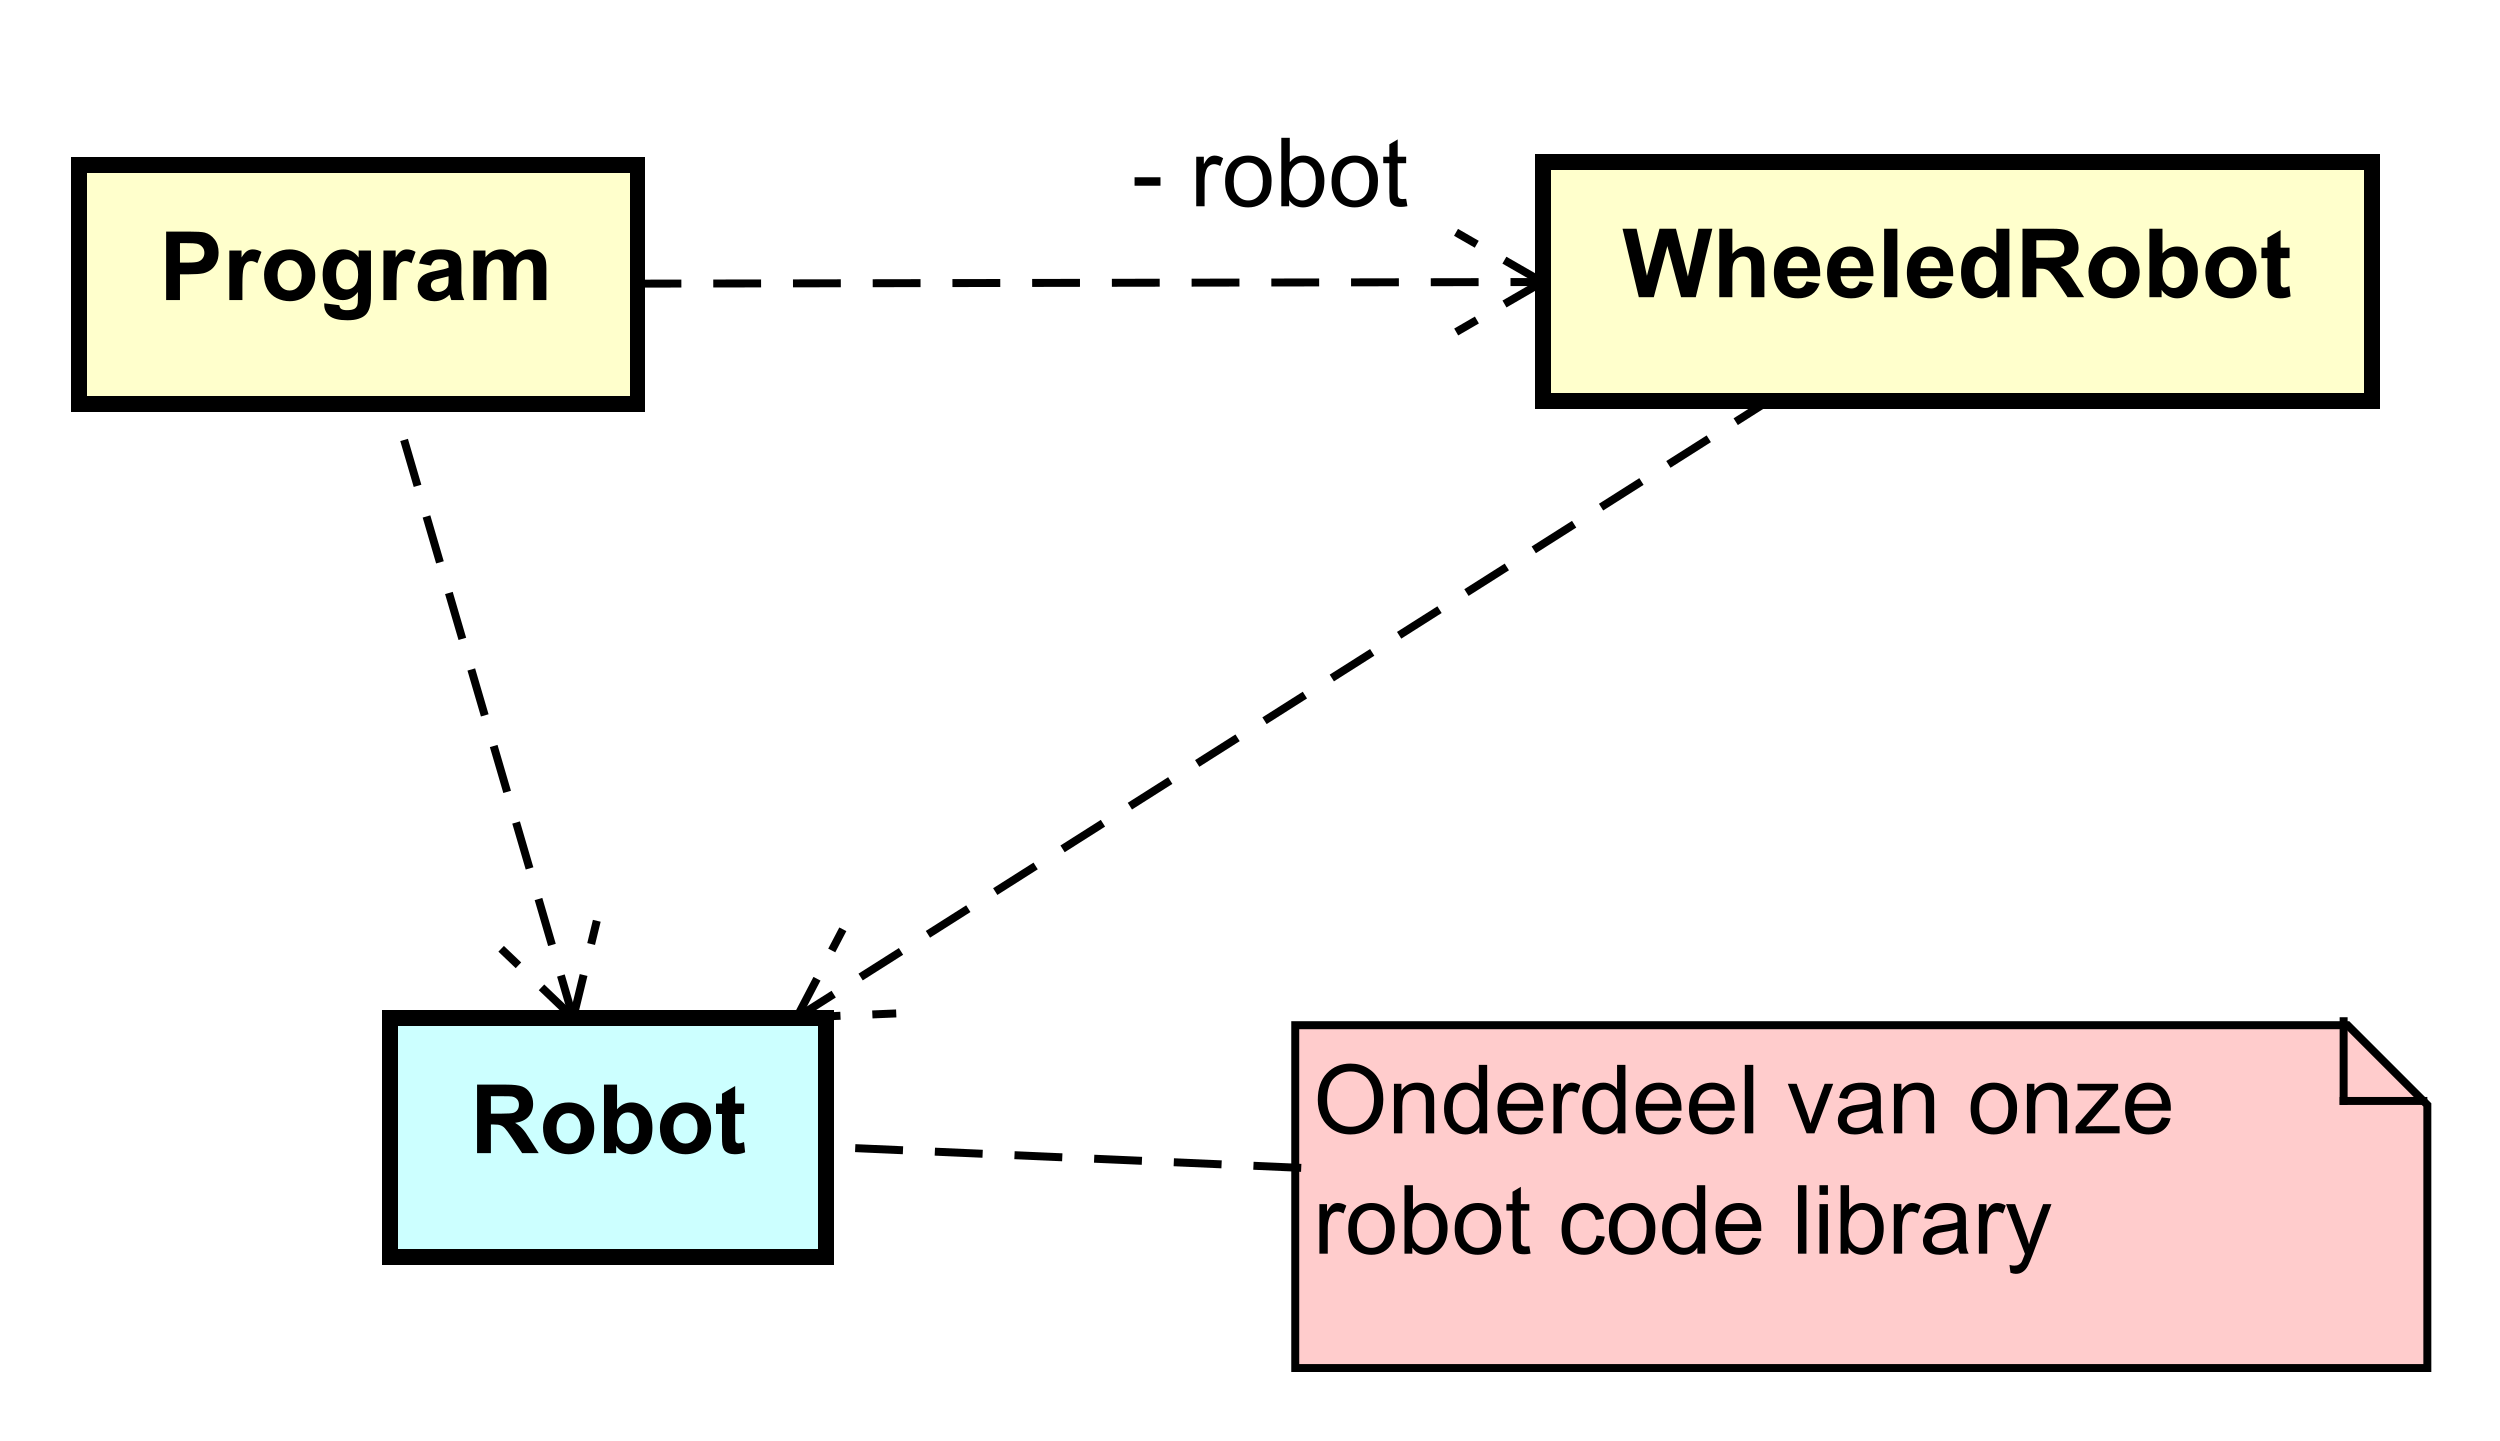 <?xml version="1.0" encoding="UTF-8"?>
<!DOCTYPE svg PUBLIC '-//W3C//DTD SVG 1.0//EN'
          'http://www.w3.org/TR/2001/REC-SVG-20010904/DTD/svg10.dtd'>
<svg xmlns:xlink="http://www.w3.org/1999/xlink" style="fill-opacity:1; color-rendering:auto; color-interpolation:auto; text-rendering:auto; stroke:black; stroke-linecap:square; stroke-miterlimit:10; shape-rendering:auto; stroke-opacity:1; fill:black; stroke-dasharray:none; font-weight:normal; stroke-width:1; font-family:'Dialog'; font-style:normal; stroke-linejoin:miter; font-size:12px; stroke-dashoffset:0; image-rendering:auto;" width="418" height="241" xmlns="http://www.w3.org/2000/svg"
><rect width="100%" height="100%" fill="#808080" stroke="none"/><!--Generated by the Batik Graphics2D SVG Generator--><defs id="genericDefs"
  /><g
  ><defs id="defs1"
    ><clipPath clipPathUnits="userSpaceOnUse" id="clipPath1"
      ><path d="M0 0 L418 0 L418 241 L0 241 L0 0 Z"
      /></clipPath
      ><clipPath clipPathUnits="userSpaceOnUse" id="clipPath2"
      ><path d="M142.5 71.389 L456 71.389 L456 252.139 L142.5 252.139 L142.5 71.389 Z"
      /></clipPath
      ><clipPath clipPathUnits="userSpaceOnUse" id="clipPath3"
      ><path d="M-203.503 -37.299 L109.997 -37.299 L109.997 143.451 L-203.503 143.451 L-203.503 -37.299 Z"
      /></clipPath
      ><clipPath clipPathUnits="userSpaceOnUse" id="clipPath4"
      ><path d="M-20 -37.658 L293.5 -37.658 L293.5 143.092 L-20 143.092 L-20 -37.658 Z"
      /></clipPath
      ><clipPath clipPathUnits="userSpaceOnUse" id="clipPath5"
      ><path d="M-59 -144.658 L254.5 -144.658 L254.5 36.092 L-59 36.092 L-59 -144.658 Z"
      /></clipPath
      ><clipPath clipPathUnits="userSpaceOnUse" id="clipPath6"
      ><path d="M-141.971 -25.893 L171.529 -25.893 L171.529 154.857 L-141.971 154.857 L-141.971 -25.893 Z"
      /></clipPath
      ><clipPath clipPathUnits="userSpaceOnUse" id="clipPath7"
      ><path d="M-164.75 -130.111 L148.75 -130.111 L148.75 50.639 L-164.75 50.639 L-164.75 -130.111 Z"
      /></clipPath
    ></defs
    ><g style="fill:white; stroke:white;"
    ><rect x="0" y="0" width="418" style="clip-path:url(#clipPath1); stroke:none;" height="241"
    /></g
    ><g transform="scale(1.333,1.333) translate(-142.5,-71.389)" style="fill:rgb(255,255,204); text-rendering:geometricPrecision; stroke-width:2; shape-rendering:crispEdges; stroke:rgb(255,255,204);"
    ><rect x="336.003" y="91.688" width="103.994" style="clip-path:url(#clipPath2); stroke:none;" height="30"
      /><rect x="336.003" y="91.688" width="103.994" style="clip-path:url(#clipPath2); fill:none; stroke:black;" height="30"
    /></g
    ><g style="text-rendering:optimizeLegibility; stroke-width:2; font-weight:bold; font-family:sans-serif;" transform="matrix(1.333,0,0,1.333,-190,-95.185) translate(346.003,108.688)"
    ><path d="M2.094 0 L0.047 -8.594 L1.812 -8.594 L3.109 -2.688 L4.688 -8.594 L6.75 -8.594 L8.25 -2.594 L9.562 -8.594 L11.312 -8.594 L9.234 0 L7.391 0 L5.672 -6.422 L3.969 0 L2.094 0 ZM13.826 -8.594 L13.826 -5.438 Q14.623 -6.359 15.732 -6.359 Q16.295 -6.359 16.748 -6.141 Q17.217 -5.938 17.451 -5.609 Q17.686 -5.281 17.764 -4.875 Q17.842 -4.484 17.842 -3.656 L17.842 0 L16.201 0 L16.201 -3.281 Q16.201 -4.266 16.107 -4.531 Q16.014 -4.797 15.779 -4.953 Q15.545 -5.109 15.185 -5.109 Q14.779 -5.109 14.451 -4.906 Q14.123 -4.703 13.967 -4.297 Q13.826 -3.906 13.826 -3.125 L13.826 0 L12.185 0 L12.185 -8.594 L13.826 -8.594 ZM23.125 -1.984 L24.766 -1.703 Q24.453 -0.797 23.766 -0.328 Q23.078 0.141 22.062 0.141 Q20.438 0.141 19.656 -0.922 Q19.031 -1.766 19.031 -3.062 Q19.031 -4.609 19.844 -5.484 Q20.656 -6.359 21.891 -6.359 Q23.281 -6.359 24.078 -5.438 Q24.891 -4.531 24.844 -2.641 L20.719 -2.641 Q20.75 -1.906 21.125 -1.5 Q21.5 -1.094 22.078 -1.094 Q22.453 -1.094 22.719 -1.297 Q22.984 -1.516 23.125 -1.984 ZM23.219 -3.641 Q23.203 -4.359 22.844 -4.734 Q22.5 -5.109 21.984 -5.109 Q21.453 -5.109 21.094 -4.719 Q20.75 -4.312 20.75 -3.641 L23.219 -3.641 ZM29.799 -1.984 L31.439 -1.703 Q31.127 -0.797 30.439 -0.328 Q29.752 0.141 28.736 0.141 Q27.111 0.141 26.33 -0.922 Q25.705 -1.766 25.705 -3.062 Q25.705 -4.609 26.518 -5.484 Q27.33 -6.359 28.564 -6.359 Q29.955 -6.359 30.752 -5.438 Q31.564 -4.531 31.518 -2.641 L27.393 -2.641 Q27.424 -1.906 27.799 -1.5 Q28.174 -1.094 28.752 -1.094 Q29.127 -1.094 29.393 -1.297 Q29.658 -1.516 29.799 -1.984 ZM29.893 -3.641 Q29.877 -4.359 29.518 -4.734 Q29.174 -5.109 28.658 -5.109 Q28.127 -5.109 27.768 -4.719 Q27.424 -4.312 27.424 -3.641 L29.893 -3.641 ZM32.863 0 L32.863 -8.594 L34.52 -8.594 L34.52 0 L32.863 0 ZM39.807 -1.984 L41.447 -1.703 Q41.135 -0.797 40.447 -0.328 Q39.76 0.141 38.744 0.141 Q37.119 0.141 36.338 -0.922 Q35.713 -1.766 35.713 -3.062 Q35.713 -4.609 36.525 -5.484 Q37.338 -6.359 38.572 -6.359 Q39.963 -6.359 40.76 -5.438 Q41.572 -4.531 41.525 -2.641 L37.4 -2.641 Q37.432 -1.906 37.807 -1.5 Q38.182 -1.094 38.76 -1.094 Q39.135 -1.094 39.4 -1.297 Q39.666 -1.516 39.807 -1.984 ZM39.9 -3.641 Q39.885 -4.359 39.525 -4.734 Q39.182 -5.109 38.666 -5.109 Q38.135 -5.109 37.775 -4.719 Q37.432 -4.312 37.432 -3.641 L39.9 -3.641 ZM48.574 0 L47.059 0 L47.059 -0.922 Q46.668 -0.375 46.152 -0.109 Q45.637 0.141 45.105 0.141 Q44.027 0.141 43.262 -0.719 Q42.512 -1.594 42.512 -3.141 Q42.512 -4.719 43.246 -5.531 Q43.996 -6.359 45.137 -6.359 Q46.168 -6.359 46.934 -5.5 L46.934 -8.594 L48.574 -8.594 L48.574 0 ZM44.184 -3.25 Q44.184 -2.25 44.465 -1.812 Q44.855 -1.156 45.574 -1.156 Q46.137 -1.156 46.527 -1.641 Q46.934 -2.125 46.934 -3.094 Q46.934 -4.156 46.543 -4.625 Q46.168 -5.109 45.559 -5.109 Q44.98 -5.109 44.574 -4.641 Q44.184 -4.172 44.184 -3.25 ZM50.217 0 L50.217 -8.594 L53.873 -8.594 Q55.248 -8.594 55.873 -8.359 Q56.498 -8.125 56.873 -7.531 Q57.248 -6.938 57.248 -6.188 Q57.248 -5.219 56.67 -4.578 Q56.107 -3.953 54.982 -3.797 Q55.545 -3.469 55.904 -3.062 Q56.279 -2.672 56.889 -1.672 L57.951 0 L55.873 0 L54.623 -1.875 Q53.951 -2.875 53.701 -3.125 Q53.451 -3.391 53.17 -3.484 Q52.904 -3.594 52.31 -3.594 L51.951 -3.594 L51.951 0 L50.217 0 ZM51.951 -4.953 L53.232 -4.953 Q54.482 -4.953 54.795 -5.062 Q55.107 -5.172 55.279 -5.422 Q55.467 -5.688 55.467 -6.078 Q55.467 -6.5 55.232 -6.766 Q54.998 -7.031 54.576 -7.109 Q54.357 -7.141 53.31 -7.141 L51.951 -7.141 L51.951 -4.953 ZM58.492 -3.203 Q58.492 -4.016 58.898 -4.781 Q59.305 -5.562 60.039 -5.953 Q60.773 -6.359 61.695 -6.359 Q63.102 -6.359 64.008 -5.438 Q64.914 -4.531 64.914 -3.125 Q64.914 -1.719 63.992 -0.781 Q63.086 0.141 61.711 0.141 Q60.852 0.141 60.07 -0.25 Q59.305 -0.641 58.898 -1.375 Q58.492 -2.125 58.492 -3.203 ZM60.18 -3.109 Q60.18 -2.188 60.617 -1.688 Q61.055 -1.203 61.695 -1.203 Q62.352 -1.203 62.773 -1.688 Q63.211 -2.188 63.211 -3.125 Q63.211 -4.031 62.773 -4.516 Q62.352 -5.016 61.695 -5.016 Q61.055 -5.016 60.617 -4.516 Q60.18 -4.031 60.18 -3.109 ZM66.135 0 L66.135 -8.594 L67.775 -8.594 L67.775 -5.5 Q68.541 -6.359 69.588 -6.359 Q70.713 -6.359 71.463 -5.531 Q72.213 -4.719 72.213 -3.172 Q72.213 -1.578 71.447 -0.719 Q70.682 0.141 69.603 0.141 Q69.072 0.141 68.557 -0.125 Q68.041 -0.391 67.666 -0.922 L67.666 0 L66.135 0 ZM67.76 -3.25 Q67.76 -2.281 68.072 -1.812 Q68.494 -1.156 69.213 -1.156 Q69.744 -1.156 70.135 -1.625 Q70.525 -2.094 70.525 -3.094 Q70.525 -4.156 70.135 -4.625 Q69.744 -5.109 69.135 -5.109 Q68.557 -5.109 68.15 -4.641 Q67.76 -4.188 67.76 -3.25 ZM73.152 -3.203 Q73.152 -4.016 73.559 -4.781 Q73.965 -5.562 74.699 -5.953 Q75.434 -6.359 76.356 -6.359 Q77.762 -6.359 78.668 -5.438 Q79.574 -4.531 79.574 -3.125 Q79.574 -1.719 78.652 -0.781 Q77.746 0.141 76.371 0.141 Q75.512 0.141 74.731 -0.25 Q73.965 -0.641 73.559 -1.375 Q73.152 -2.125 73.152 -3.203 ZM74.84 -3.109 Q74.84 -2.188 75.277 -1.688 Q75.715 -1.203 76.356 -1.203 Q77.012 -1.203 77.434 -1.688 Q77.871 -2.188 77.871 -3.125 Q77.871 -4.031 77.434 -4.516 Q77.012 -5.016 76.356 -5.016 Q75.715 -5.016 75.277 -4.516 Q74.84 -4.031 74.84 -3.109 ZM83.717 -6.219 L83.717 -4.906 L82.592 -4.906 L82.592 -2.406 Q82.592 -1.641 82.623 -1.516 Q82.654 -1.391 82.764 -1.297 Q82.889 -1.219 83.045 -1.219 Q83.279 -1.219 83.701 -1.391 L83.842 -0.109 Q83.279 0.141 82.545 0.141 Q82.107 0.141 81.748 0 Q81.389 -0.156 81.217 -0.391 Q81.061 -0.641 80.982 -1.031 Q80.936 -1.328 80.936 -2.203 L80.936 -4.906 L80.186 -4.906 L80.186 -6.219 L80.936 -6.219 L80.936 -7.453 L82.592 -8.422 L82.592 -6.219 L83.717 -6.219 Z" style="stroke:none; clip-path:url(#clipPath3);"
    /></g
    ><g transform="matrix(1.333,0,0,1.333,-190,-95.185)" style="fill:rgb(255,255,204); text-rendering:geometricPrecision; font-family:sans-serif; shape-rendering:crispEdges; stroke:rgb(255,255,204); font-weight:bold; stroke-width:2;"
    ><rect x="152.5" y="92.047" width="70" style="clip-path:url(#clipPath2); stroke:none;" height="30"
      /><rect x="152.5" y="92.047" width="70" style="clip-path:url(#clipPath2); fill:none; stroke:black;" height="30"
    /></g
    ><g style="text-rendering:optimizeLegibility; stroke-width:2; font-weight:bold; font-family:sans-serif;" transform="matrix(1.333,0,0,1.333,-190,-95.185) translate(162.5,109.047)"
    ><path d="M0.875 0 L0.875 -8.594 L3.656 -8.594 Q5.234 -8.594 5.719 -8.469 Q6.453 -8.266 6.953 -7.609 Q7.453 -6.969 7.453 -5.953 Q7.453 -5.156 7.156 -4.609 Q6.875 -4.078 6.438 -3.766 Q6 -3.469 5.531 -3.359 Q4.922 -3.234 3.734 -3.234 L2.609 -3.234 L2.609 0 L0.875 0 ZM2.609 -7.141 L2.609 -4.703 L3.562 -4.703 Q4.578 -4.703 4.922 -4.828 Q5.281 -4.969 5.469 -5.25 Q5.672 -5.547 5.672 -5.922 Q5.672 -6.391 5.391 -6.688 Q5.109 -7 4.688 -7.078 Q4.391 -7.141 3.453 -7.141 L2.609 -7.141 ZM10.441 0 L8.801 0 L8.801 -6.219 L10.332 -6.219 L10.332 -5.344 Q10.723 -5.969 11.035 -6.156 Q11.348 -6.359 11.738 -6.359 Q12.301 -6.359 12.832 -6.047 L12.316 -4.625 Q11.895 -4.891 11.551 -4.891 Q11.191 -4.891 10.957 -4.688 Q10.723 -4.5 10.582 -4 Q10.441 -3.516 10.441 -1.922 L10.441 0 ZM13.158 -3.203 Q13.158 -4.016 13.565 -4.781 Q13.971 -5.562 14.705 -5.953 Q15.44 -6.359 16.361 -6.359 Q17.768 -6.359 18.674 -5.438 Q19.58 -4.531 19.58 -3.125 Q19.58 -1.719 18.658 -0.781 Q17.752 0.141 16.377 0.141 Q15.518 0.141 14.736 -0.25 Q13.971 -0.641 13.565 -1.375 Q13.158 -2.125 13.158 -3.203 ZM14.846 -3.109 Q14.846 -2.188 15.283 -1.688 Q15.721 -1.203 16.361 -1.203 Q17.018 -1.203 17.439 -1.688 Q17.877 -2.188 17.877 -3.125 Q17.877 -4.031 17.439 -4.516 Q17.018 -5.016 16.361 -5.016 Q15.721 -5.016 15.283 -4.516 Q14.846 -4.031 14.846 -3.109 ZM20.707 0.406 L22.598 0.641 Q22.645 0.969 22.816 1.094 Q23.051 1.266 23.551 1.266 Q24.191 1.266 24.52 1.078 Q24.738 0.938 24.848 0.656 Q24.926 0.453 24.926 -0.094 L24.926 -1.016 Q24.176 0 23.051 0 Q21.801 0 21.066 -1.062 Q20.504 -1.906 20.504 -3.141 Q20.504 -4.719 21.254 -5.531 Q22.004 -6.359 23.129 -6.359 Q24.27 -6.359 25.02 -5.344 L25.02 -6.219 L26.566 -6.219 L26.566 -0.641 Q26.566 0.469 26.379 1 Q26.207 1.547 25.879 1.859 Q25.551 2.172 25.004 2.344 Q24.457 2.531 23.613 2.531 Q22.035 2.531 21.363 1.984 Q20.707 1.438 20.707 0.609 Q20.707 0.531 20.707 0.406 ZM22.191 -3.234 Q22.191 -2.25 22.566 -1.781 Q22.957 -1.328 23.52 -1.328 Q24.113 -1.328 24.535 -1.797 Q24.957 -2.281 24.957 -3.203 Q24.957 -4.172 24.551 -4.641 Q24.16 -5.109 23.551 -5.109 Q22.957 -5.109 22.566 -4.641 Q22.191 -4.188 22.191 -3.234 ZM29.771 0 L28.131 0 L28.131 -6.219 L29.662 -6.219 L29.662 -5.344 Q30.053 -5.969 30.365 -6.156 Q30.678 -6.359 31.068 -6.359 Q31.631 -6.359 32.162 -6.047 L31.646 -4.625 Q31.225 -4.891 30.881 -4.891 Q30.521 -4.891 30.287 -4.688 Q30.053 -4.5 29.912 -4 Q29.771 -3.516 29.771 -1.922 L29.771 0 ZM34.098 -4.328 L32.598 -4.594 Q32.848 -5.5 33.457 -5.922 Q34.082 -6.359 35.301 -6.359 Q36.395 -6.359 36.926 -6.094 Q37.473 -5.844 37.691 -5.438 Q37.91 -5.047 37.91 -3.969 L37.895 -2.047 Q37.895 -1.219 37.973 -0.828 Q38.051 -0.453 38.27 0 L36.645 0 Q36.582 -0.172 36.488 -0.484 Q36.441 -0.641 36.426 -0.688 Q36.004 -0.266 35.52 -0.062 Q35.051 0.141 34.504 0.141 Q33.535 0.141 32.973 -0.375 Q32.426 -0.906 32.426 -1.703 Q32.426 -2.234 32.676 -2.641 Q32.941 -3.047 33.395 -3.266 Q33.848 -3.5 34.707 -3.656 Q35.848 -3.875 36.301 -4.062 L36.301 -4.219 Q36.301 -4.703 36.066 -4.906 Q35.832 -5.109 35.176 -5.109 Q34.738 -5.109 34.488 -4.938 Q34.254 -4.766 34.098 -4.328 ZM36.301 -2.984 Q35.988 -2.891 35.301 -2.734 Q34.613 -2.594 34.395 -2.453 Q34.082 -2.219 34.082 -1.875 Q34.082 -1.531 34.332 -1.266 Q34.598 -1.016 34.988 -1.016 Q35.441 -1.016 35.848 -1.312 Q36.145 -1.531 36.238 -1.859 Q36.301 -2.062 36.301 -2.656 L36.301 -2.984 ZM39.412 -6.219 L40.928 -6.219 L40.928 -5.375 Q41.756 -6.359 42.881 -6.359 Q43.475 -6.359 43.912 -6.109 Q44.35 -5.875 44.631 -5.375 Q45.037 -5.875 45.506 -6.109 Q45.99 -6.359 46.537 -6.359 Q47.209 -6.359 47.678 -6.078 Q48.162 -5.812 48.397 -5.266 Q48.568 -4.875 48.568 -3.984 L48.568 0 L46.928 0 L46.928 -3.562 Q46.928 -4.484 46.756 -4.75 Q46.522 -5.109 46.053 -5.109 Q45.709 -5.109 45.397 -4.891 Q45.1 -4.688 44.959 -4.281 Q44.818 -3.875 44.818 -2.984 L44.818 0 L43.178 0 L43.178 -3.406 Q43.178 -4.312 43.084 -4.578 Q43.006 -4.844 42.818 -4.969 Q42.631 -5.109 42.318 -5.109 Q41.943 -5.109 41.631 -4.891 Q41.334 -4.688 41.193 -4.297 Q41.068 -3.922 41.068 -3.031 L41.068 0 L39.412 0 L39.412 -6.219 Z" style="stroke:none; clip-path:url(#clipPath4);"
    /></g
    ><g transform="matrix(1.333,0,0,1.333,-190,-95.185)" style="fill:rgb(204,255,255); text-rendering:geometricPrecision; font-family:sans-serif; shape-rendering:crispEdges; stroke:rgb(204,255,255); font-weight:bold; stroke-width:2;"
    ><rect x="191.5" y="199.047" width="54.652" style="clip-path:url(#clipPath2); stroke:none;" height="30"
      /><rect x="191.5" y="199.047" width="54.652" style="clip-path:url(#clipPath2); fill:none; stroke:black;" height="30"
    /></g
    ><g style="text-rendering:optimizeLegibility; stroke-width:2; font-weight:bold; font-family:sans-serif;" transform="matrix(1.333,0,0,1.333,-190,-95.185) translate(201.5,216.047)"
    ><path d="M0.875 0 L0.875 -8.594 L4.531 -8.594 Q5.906 -8.594 6.531 -8.359 Q7.156 -8.125 7.531 -7.531 Q7.906 -6.938 7.906 -6.188 Q7.906 -5.219 7.328 -4.578 Q6.766 -3.953 5.641 -3.797 Q6.203 -3.469 6.562 -3.062 Q6.938 -2.672 7.547 -1.672 L8.609 0 L6.531 0 L5.281 -1.875 Q4.609 -2.875 4.359 -3.125 Q4.109 -3.391 3.828 -3.484 Q3.562 -3.594 2.969 -3.594 L2.609 -3.594 L2.609 0 L0.875 0 ZM2.609 -4.953 L3.891 -4.953 Q5.141 -4.953 5.453 -5.062 Q5.766 -5.172 5.938 -5.422 Q6.125 -5.688 6.125 -6.078 Q6.125 -6.5 5.891 -6.766 Q5.656 -7.031 5.234 -7.109 Q5.016 -7.141 3.969 -7.141 L2.609 -7.141 L2.609 -4.953 ZM9.15 -3.203 Q9.15 -4.016 9.557 -4.781 Q9.963 -5.562 10.697 -5.953 Q11.432 -6.359 12.354 -6.359 Q13.76 -6.359 14.666 -5.438 Q15.572 -4.531 15.572 -3.125 Q15.572 -1.719 14.65 -0.781 Q13.744 0.141 12.369 0.141 Q11.51 0.141 10.729 -0.25 Q9.963 -0.641 9.557 -1.375 Q9.15 -2.125 9.15 -3.203 ZM10.838 -3.109 Q10.838 -2.188 11.275 -1.688 Q11.713 -1.203 12.354 -1.203 Q13.01 -1.203 13.432 -1.688 Q13.869 -2.188 13.869 -3.125 Q13.869 -4.031 13.432 -4.516 Q13.01 -5.016 12.354 -5.016 Q11.713 -5.016 11.275 -4.516 Q10.838 -4.031 10.838 -3.109 ZM16.793 0 L16.793 -8.594 L18.434 -8.594 L18.434 -5.5 Q19.199 -6.359 20.246 -6.359 Q21.371 -6.359 22.121 -5.531 Q22.871 -4.719 22.871 -3.172 Q22.871 -1.578 22.105 -0.719 Q21.34 0.141 20.262 0.141 Q19.73 0.141 19.215 -0.125 Q18.699 -0.391 18.324 -0.922 L18.324 0 L16.793 0 ZM18.418 -3.25 Q18.418 -2.281 18.73 -1.812 Q19.152 -1.156 19.871 -1.156 Q20.402 -1.156 20.793 -1.625 Q21.184 -2.094 21.184 -3.094 Q21.184 -4.156 20.793 -4.625 Q20.402 -5.109 19.793 -5.109 Q19.215 -5.109 18.809 -4.641 Q18.418 -4.188 18.418 -3.25 ZM23.811 -3.203 Q23.811 -4.016 24.217 -4.781 Q24.623 -5.562 25.357 -5.953 Q26.092 -6.359 27.014 -6.359 Q28.42 -6.359 29.326 -5.438 Q30.232 -4.531 30.232 -3.125 Q30.232 -1.719 29.311 -0.781 Q28.404 0.141 27.029 0.141 Q26.17 0.141 25.389 -0.25 Q24.623 -0.641 24.217 -1.375 Q23.811 -2.125 23.811 -3.203 ZM25.498 -3.109 Q25.498 -2.188 25.936 -1.688 Q26.373 -1.203 27.014 -1.203 Q27.67 -1.203 28.092 -1.688 Q28.529 -2.188 28.529 -3.125 Q28.529 -4.031 28.092 -4.516 Q27.67 -5.016 27.014 -5.016 Q26.373 -5.016 25.936 -4.516 Q25.498 -4.031 25.498 -3.109 ZM34.375 -6.219 L34.375 -4.906 L33.25 -4.906 L33.25 -2.406 Q33.25 -1.641 33.281 -1.516 Q33.312 -1.391 33.422 -1.297 Q33.547 -1.219 33.703 -1.219 Q33.938 -1.219 34.359 -1.391 L34.5 -0.109 Q33.938 0.141 33.203 0.141 Q32.766 0.141 32.406 0 Q32.047 -0.156 31.875 -0.391 Q31.719 -0.641 31.641 -1.031 Q31.594 -1.328 31.594 -2.203 L31.594 -4.906 L30.844 -4.906 L30.844 -6.219 L31.594 -6.219 L31.594 -7.453 L33.25 -8.422 L33.25 -6.219 L34.375 -6.219 Z" style="stroke:none; clip-path:url(#clipPath5);"
    /></g
    ><g transform="matrix(1.333,0,0,1.333,-190,-95.185)" style="text-rendering:optimizeLegibility; stroke-dasharray:5,5; font-weight:bold; font-family:sans-serif; stroke-linecap:butt;"
    ><line x1="214.435" x2="191.892" y1="199.047" style="fill:none; clip-path:url(#clipPath2);" y2="122.047"
      /><line x1="214.435" x2="205.756" y1="199.047" style="stroke-linecap:square; clip-path:url(#clipPath2); fill:none; stroke-dasharray:none;" y2="190.759"
      /><line x1="214.435" x2="217.273" y1="199.047" style="stroke-linecap:square; clip-path:url(#clipPath2); fill:none; stroke-dasharray:none;" y2="187.387"
      /><line x1="242.463" x2="364.363" y1="199.047" style="fill:none; clip-path:url(#clipPath2);" y2="121.688"
      /><line x1="242.463" x2="248.022" y1="199.047" style="stroke-linecap:square; clip-path:url(#clipPath2); fill:none; stroke-dasharray:none;" y2="188.412"
      /><line x1="242.463" x2="254.452" y1="199.047" style="stroke-linecap:square; clip-path:url(#clipPath2); fill:none; stroke-dasharray:none;" y2="198.544"
      /><line x1="222.5" x2="336.003" y1="106.984" style="stroke-linecap:square; clip-path:url(#clipPath2); fill:none; stroke-dasharray:none;" y2="106.781"
      /><line x1="336.003" x2="325.621" y1="106.781" style="stroke-linecap:square; clip-path:url(#clipPath2); fill:none; stroke-dasharray:none;" y2="112.799"
      /><line x1="336.003" x2="325.6" y1="106.781" style="stroke-linecap:square; clip-path:url(#clipPath2); fill:none; stroke-dasharray:none;" y2="100.799"
    /></g
    ><g style="font-family:sans-serif; text-rendering:optimizeLegibility;" transform="matrix(1.333,0,0,1.333,-190,-95.185) translate(284.471,97.282)"
    ><path d="M0.375 -2.578 L0.375 -3.641 L3.625 -3.641 L3.625 -2.578 L0.375 -2.578 ZM8.111 0 L8.111 -6.219 L9.065 -6.219 L9.065 -5.281 Q9.424 -5.938 9.721 -6.141 Q10.033 -6.359 10.408 -6.359 Q10.94 -6.359 11.486 -6.031 L11.127 -5.047 Q10.736 -5.281 10.361 -5.281 Q10.002 -5.281 9.721 -5.062 Q9.455 -4.859 9.346 -4.484 Q9.158 -3.922 9.158 -3.266 L9.158 0 L8.111 0 ZM11.732 -3.109 Q11.732 -4.844 12.685 -5.672 Q13.482 -6.359 14.639 -6.359 Q15.92 -6.359 16.732 -5.516 Q17.561 -4.688 17.561 -3.203 Q17.561 -2 17.201 -1.312 Q16.842 -0.625 16.139 -0.234 Q15.451 0.141 14.639 0.141 Q13.342 0.141 12.529 -0.688 Q11.732 -1.531 11.732 -3.109 ZM12.81 -3.109 Q12.81 -1.922 13.326 -1.328 Q13.857 -0.734 14.639 -0.734 Q15.435 -0.734 15.951 -1.328 Q16.467 -1.922 16.467 -3.141 Q16.467 -4.297 15.935 -4.891 Q15.42 -5.484 14.639 -5.484 Q13.857 -5.484 13.326 -4.891 Q12.81 -4.312 12.81 -3.109 ZM19.766 0 L18.781 0 L18.781 -8.594 L19.844 -8.594 L19.844 -5.531 Q20.516 -6.359 21.547 -6.359 Q22.125 -6.359 22.625 -6.125 Q23.141 -5.906 23.469 -5.484 Q23.812 -5.062 24 -4.469 Q24.188 -3.875 24.188 -3.203 Q24.188 -1.609 23.391 -0.734 Q22.594 0.141 21.5 0.141 Q20.391 0.141 19.766 -0.781 L19.766 0 ZM19.75 -3.156 Q19.75 -2.047 20.062 -1.547 Q20.562 -0.734 21.406 -0.734 Q22.094 -0.734 22.594 -1.328 Q23.109 -1.922 23.109 -3.125 Q23.109 -4.344 22.625 -4.922 Q22.141 -5.5 21.453 -5.5 Q20.766 -5.5 20.25 -4.891 Q19.75 -4.297 19.75 -3.156 ZM25.08 -3.109 Q25.08 -4.844 26.033 -5.672 Q26.83 -6.359 27.986 -6.359 Q29.268 -6.359 30.08 -5.516 Q30.908 -4.688 30.908 -3.203 Q30.908 -2 30.549 -1.312 Q30.189 -0.625 29.486 -0.234 Q28.799 0.141 27.986 0.141 Q26.689 0.141 25.877 -0.688 Q25.08 -1.531 25.08 -3.109 ZM26.158 -3.109 Q26.158 -1.922 26.674 -1.328 Q27.205 -0.734 27.986 -0.734 Q28.783 -0.734 29.299 -1.328 Q29.814 -1.922 29.814 -3.141 Q29.814 -4.297 29.283 -4.891 Q28.768 -5.484 27.986 -5.484 Q27.205 -5.484 26.674 -4.891 Q26.158 -4.312 26.158 -3.109 ZM34.441 -0.938 L34.598 -0.016 Q34.145 0.078 33.801 0.078 Q33.223 0.078 32.91 -0.094 Q32.598 -0.281 32.457 -0.578 Q32.332 -0.875 32.332 -1.828 L32.332 -5.406 L31.566 -5.406 L31.566 -6.219 L32.332 -6.219 L32.332 -7.766 L33.379 -8.391 L33.379 -6.219 L34.441 -6.219 L34.441 -5.406 L33.379 -5.406 L33.379 -1.766 Q33.379 -1.312 33.426 -1.188 Q33.488 -1.062 33.613 -0.984 Q33.738 -0.906 33.973 -0.906 Q34.16 -0.906 34.441 -0.938 Z" style="stroke:none; clip-path:url(#clipPath6);"
    /></g
    ><g style="fill:rgb(255,204,204); text-rendering:optimizeLegibility; font-family:sans-serif; stroke:rgb(255,204,204);" transform="matrix(1.333,0,0,1.333,-190,-95.185)"
    ><polygon style="stroke:none; clip-path:url(#clipPath2);" points=" 305 200 305 243 447 243 447 210 437 200"
      /><polygon style="fill:none; clip-path:url(#clipPath2); stroke:black;" points=" 305 200 305 243 447 243 447 210 437 200"
      /><line x1="446.5" x2="436.5" y1="209.5" style="clip-path:url(#clipPath2); fill:none; stroke:black;" y2="209.5"
      /><line x1="436.5" x2="436.5" y1="209.5" style="clip-path:url(#clipPath2); fill:none; stroke:black;" y2="199.5"
      /><path d="M0.578 7.877 Q0.578 5.736 1.719 4.533 Q2.875 3.314 4.688 3.314 Q5.891 3.314 6.844 3.893 Q7.797 4.455 8.297 5.471 Q8.797 6.486 8.797 7.783 Q8.797 9.08 8.266 10.111 Q7.734 11.143 6.766 11.674 Q5.812 12.205 4.688 12.205 Q3.469 12.205 2.516 11.627 Q1.562 11.033 1.062 10.033 Q0.578 9.018 0.578 7.877 ZM1.75 7.893 Q1.75 9.455 2.578 10.346 Q3.422 11.236 4.688 11.236 Q5.969 11.236 6.797 10.346 Q7.625 9.44 7.625 7.768 Q7.625 6.721 7.266 5.939 Q6.922 5.158 6.234 4.736 Q5.547 4.299 4.703 4.299 Q3.5 4.299 2.625 5.127 Q1.75 5.955 1.75 7.893 ZM10.131 12.065 L10.131 5.846 L11.068 5.846 L11.068 6.721 Q11.756 5.705 13.053 5.705 Q13.615 5.705 14.084 5.908 Q14.568 6.111 14.803 6.439 Q15.037 6.768 15.131 7.205 Q15.178 7.502 15.178 8.236 L15.178 12.065 L14.131 12.065 L14.131 8.283 Q14.131 7.627 14.006 7.314 Q13.881 7.002 13.568 6.814 Q13.256 6.611 12.834 6.611 Q12.162 6.611 11.662 7.049 Q11.178 7.471 11.178 8.658 L11.178 12.065 L10.131 12.065 ZM20.836 12.065 L20.836 11.283 Q20.242 12.205 19.102 12.205 Q18.352 12.205 17.727 11.799 Q17.102 11.377 16.758 10.643 Q16.414 9.908 16.414 8.955 Q16.414 8.033 16.727 7.268 Q17.039 6.502 17.664 6.111 Q18.289 5.705 19.055 5.705 Q19.617 5.705 20.055 5.939 Q20.492 6.174 20.773 6.549 L20.773 3.471 L21.82 3.471 L21.82 12.065 L20.836 12.065 ZM17.508 8.955 Q17.508 10.158 18.008 10.752 Q18.508 11.33 19.195 11.33 Q19.883 11.33 20.367 10.768 Q20.852 10.205 20.852 9.049 Q20.852 7.768 20.352 7.174 Q19.867 6.58 19.148 6.58 Q18.445 6.58 17.977 7.158 Q17.508 7.721 17.508 8.955 ZM27.729 10.065 L28.822 10.19 Q28.572 11.143 27.869 11.674 Q27.166 12.205 26.088 12.205 Q24.729 12.205 23.916 11.361 Q23.119 10.518 23.119 9.002 Q23.119 7.439 23.932 6.58 Q24.744 5.705 26.025 5.705 Q27.275 5.705 28.057 6.549 Q28.854 7.393 28.854 8.94 Q28.854 9.033 28.854 9.221 L24.213 9.221 Q24.275 10.252 24.791 10.799 Q25.307 11.33 26.088 11.33 Q26.666 11.33 27.072 11.033 Q27.494 10.721 27.729 10.065 ZM24.275 8.361 L27.744 8.361 Q27.682 7.564 27.354 7.174 Q26.838 6.564 26.041 6.564 Q25.307 6.564 24.807 7.049 Q24.322 7.533 24.275 8.361 ZM30.137 12.065 L30.137 5.846 L31.09 5.846 L31.09 6.783 Q31.449 6.127 31.746 5.924 Q32.059 5.705 32.434 5.705 Q32.965 5.705 33.512 6.033 L33.152 7.018 Q32.762 6.783 32.387 6.783 Q32.027 6.783 31.746 7.002 Q31.48 7.205 31.371 7.58 Q31.184 8.143 31.184 8.799 L31.184 12.065 L30.137 12.065 ZM38.18 12.065 L38.18 11.283 Q37.586 12.205 36.445 12.205 Q35.695 12.205 35.07 11.799 Q34.445 11.377 34.102 10.643 Q33.758 9.908 33.758 8.955 Q33.758 8.033 34.07 7.268 Q34.383 6.502 35.008 6.111 Q35.633 5.705 36.398 5.705 Q36.961 5.705 37.398 5.939 Q37.836 6.174 38.117 6.549 L38.117 3.471 L39.164 3.471 L39.164 12.065 L38.18 12.065 ZM34.852 8.955 Q34.852 10.158 35.352 10.752 Q35.852 11.33 36.539 11.33 Q37.227 11.33 37.711 10.768 Q38.195 10.205 38.195 9.049 Q38.195 7.768 37.695 7.174 Q37.211 6.58 36.492 6.58 Q35.789 6.58 35.32 7.158 Q34.852 7.721 34.852 8.955 ZM45.072 10.065 L46.166 10.19 Q45.916 11.143 45.213 11.674 Q44.51 12.205 43.432 12.205 Q42.072 12.205 41.26 11.361 Q40.463 10.518 40.463 9.002 Q40.463 7.439 41.275 6.58 Q42.088 5.705 43.369 5.705 Q44.619 5.705 45.4 6.549 Q46.197 7.393 46.197 8.94 Q46.197 9.033 46.197 9.221 L41.557 9.221 Q41.619 10.252 42.135 10.799 Q42.65 11.33 43.432 11.33 Q44.01 11.33 44.416 11.033 Q44.838 10.721 45.072 10.065 ZM41.619 8.361 L45.088 8.361 Q45.025 7.564 44.697 7.174 Q44.182 6.564 43.385 6.564 Q42.65 6.564 42.15 7.049 Q41.666 7.533 41.619 8.361 ZM51.746 10.065 L52.84 10.19 Q52.59 11.143 51.887 11.674 Q51.184 12.205 50.105 12.205 Q48.746 12.205 47.934 11.361 Q47.137 10.518 47.137 9.002 Q47.137 7.439 47.949 6.58 Q48.762 5.705 50.043 5.705 Q51.293 5.705 52.074 6.549 Q52.871 7.393 52.871 8.94 Q52.871 9.033 52.871 9.221 L48.23 9.221 Q48.293 10.252 48.809 10.799 Q49.324 11.33 50.105 11.33 Q50.684 11.33 51.09 11.033 Q51.512 10.721 51.746 10.065 ZM48.293 8.361 L51.762 8.361 Q51.699 7.564 51.371 7.174 Q50.855 6.564 50.059 6.564 Q49.324 6.564 48.824 7.049 Q48.34 7.533 48.293 8.361 ZM54.139 12.065 L54.139 3.471 L55.201 3.471 L55.201 12.065 L54.139 12.065 ZM61.889 12.065 L59.529 5.846 L60.639 5.846 L61.982 9.565 Q62.185 10.174 62.373 10.815 Q62.514 10.33 62.764 9.643 L64.154 5.846 L65.232 5.846 L62.873 12.065 L61.889 12.065 ZM70.232 11.299 Q69.639 11.799 69.092 12.002 Q68.561 12.205 67.936 12.205 Q66.904 12.205 66.357 11.705 Q65.811 11.205 65.811 10.424 Q65.811 9.971 66.014 9.596 Q66.217 9.205 66.561 8.986 Q66.904 8.752 67.326 8.643 Q67.623 8.549 68.264 8.471 Q69.529 8.33 70.139 8.111 Q70.139 7.893 70.139 7.846 Q70.139 7.189 69.842 6.924 Q69.436 6.58 68.639 6.58 Q67.904 6.58 67.545 6.846 Q67.186 7.096 67.014 7.752 L65.982 7.611 Q66.123 6.955 66.451 6.549 Q66.779 6.143 67.389 5.924 Q67.998 5.705 68.795 5.705 Q69.592 5.705 70.092 5.893 Q70.592 6.08 70.826 6.361 Q71.061 6.643 71.154 7.08 Q71.201 7.346 71.201 8.049 L71.201 9.455 Q71.201 10.924 71.264 11.315 Q71.342 11.705 71.545 12.065 L70.436 12.065 Q70.279 11.736 70.232 11.299 ZM70.139 8.94 Q69.561 9.174 68.42 9.346 Q67.764 9.44 67.498 9.565 Q67.232 9.674 67.076 9.893 Q66.936 10.111 66.936 10.393 Q66.936 10.815 67.248 11.096 Q67.576 11.377 68.186 11.377 Q68.795 11.377 69.264 11.111 Q69.748 10.846 69.967 10.377 Q70.139 10.018 70.139 9.33 L70.139 8.94 ZM72.844 12.065 L72.844 5.846 L73.781 5.846 L73.781 6.721 Q74.469 5.705 75.766 5.705 Q76.328 5.705 76.797 5.908 Q77.281 6.111 77.516 6.439 Q77.75 6.768 77.844 7.205 Q77.891 7.502 77.891 8.236 L77.891 12.065 L76.844 12.065 L76.844 8.283 Q76.844 7.627 76.719 7.314 Q76.594 7.002 76.281 6.814 Q75.969 6.611 75.547 6.611 Q74.875 6.611 74.375 7.049 Q73.891 7.471 73.891 8.658 L73.891 12.065 L72.844 12.065 ZM82.461 8.955 Q82.461 7.221 83.414 6.393 Q84.211 5.705 85.367 5.705 Q86.648 5.705 87.461 6.549 Q88.289 7.377 88.289 8.861 Q88.289 10.065 87.93 10.752 Q87.57 11.44 86.867 11.83 Q86.18 12.205 85.367 12.205 Q84.07 12.205 83.258 11.377 Q82.461 10.533 82.461 8.955 ZM83.539 8.955 Q83.539 10.143 84.055 10.736 Q84.586 11.33 85.367 11.33 Q86.164 11.33 86.68 10.736 Q87.195 10.143 87.195 8.924 Q87.195 7.768 86.664 7.174 Q86.148 6.58 85.367 6.58 Q84.586 6.58 84.055 7.174 Q83.539 7.752 83.539 8.955 ZM89.525 12.065 L89.525 5.846 L90.463 5.846 L90.463 6.721 Q91.15 5.705 92.447 5.705 Q93.01 5.705 93.478 5.908 Q93.963 6.111 94.197 6.439 Q94.432 6.768 94.525 7.205 Q94.572 7.502 94.572 8.236 L94.572 12.065 L93.525 12.065 L93.525 8.283 Q93.525 7.627 93.4 7.314 Q93.275 7.002 92.963 6.814 Q92.65 6.611 92.228 6.611 Q91.557 6.611 91.057 7.049 Q90.572 7.471 90.572 8.658 L90.572 12.065 L89.525 12.065 ZM95.637 12.065 L95.637 11.205 L99.606 6.658 Q98.918 6.689 98.402 6.689 L95.871 6.689 L95.871 5.846 L100.965 5.846 L100.965 6.533 L97.59 10.486 L96.934 11.205 Q97.652 11.158 98.262 11.158 L101.152 11.158 L101.152 12.065 L95.637 12.065 ZM106.449 10.065 L107.543 10.19 Q107.293 11.143 106.59 11.674 Q105.887 12.205 104.809 12.205 Q103.449 12.205 102.637 11.361 Q101.84 10.518 101.84 9.002 Q101.84 7.439 102.652 6.58 Q103.465 5.705 104.746 5.705 Q105.996 5.705 106.777 6.549 Q107.574 7.393 107.574 8.94 Q107.574 9.033 107.574 9.221 L102.934 9.221 Q102.996 10.252 103.512 10.799 Q104.027 11.33 104.809 11.33 Q105.387 11.33 105.793 11.033 Q106.215 10.721 106.449 10.065 ZM102.996 8.361 L106.465 8.361 Q106.402 7.564 106.074 7.174 Q105.559 6.564 104.762 6.564 Q104.027 6.564 103.527 7.049 Q103.043 7.533 102.996 8.361 Z" style="fill:black; clip-path:url(#clipPath7); stroke:none;" transform="translate(307.25,201.5)"
    /></g
    ><g style="font-family:sans-serif; text-rendering:optimizeLegibility;" transform="matrix(1.333,0,0,1.333,-190,-95.185) translate(307.25,201.5)"
    ><path d="M0.781 27.158 L0.781 20.939 L1.734 20.939 L1.734 21.877 Q2.094 21.221 2.391 21.018 Q2.703 20.799 3.078 20.799 Q3.609 20.799 4.156 21.127 L3.797 22.111 Q3.406 21.877 3.031 21.877 Q2.672 21.877 2.391 22.096 Q2.125 22.299 2.016 22.674 Q1.828 23.236 1.828 23.893 L1.828 27.158 L0.781 27.158 ZM4.402 24.049 Q4.402 22.314 5.356 21.486 Q6.152 20.799 7.309 20.799 Q8.59 20.799 9.402 21.643 Q10.23 22.471 10.23 23.955 Q10.23 25.158 9.871 25.846 Q9.512 26.533 8.809 26.924 Q8.121 27.299 7.309 27.299 Q6.012 27.299 5.199 26.471 Q4.402 25.627 4.402 24.049 ZM5.481 24.049 Q5.481 25.236 5.996 25.83 Q6.527 26.424 7.309 26.424 Q8.105 26.424 8.621 25.83 Q9.137 25.236 9.137 24.018 Q9.137 22.861 8.605 22.268 Q8.09 21.674 7.309 21.674 Q6.527 21.674 5.996 22.268 Q5.481 22.846 5.481 24.049 ZM12.435 27.158 L11.451 27.158 L11.451 18.564 L12.514 18.564 L12.514 21.627 Q13.185 20.799 14.217 20.799 Q14.795 20.799 15.295 21.033 Q15.81 21.252 16.139 21.674 Q16.482 22.096 16.67 22.689 Q16.857 23.283 16.857 23.955 Q16.857 25.549 16.061 26.424 Q15.264 27.299 14.17 27.299 Q13.06 27.299 12.435 26.377 L12.435 27.158 ZM12.42 24.002 Q12.42 25.111 12.732 25.611 Q13.232 26.424 14.076 26.424 Q14.764 26.424 15.264 25.83 Q15.779 25.236 15.779 24.033 Q15.779 22.814 15.295 22.236 Q14.81 21.658 14.123 21.658 Q13.435 21.658 12.92 22.268 Q12.42 22.861 12.42 24.002 ZM17.75 24.049 Q17.75 22.314 18.703 21.486 Q19.5 20.799 20.656 20.799 Q21.938 20.799 22.75 21.643 Q23.578 22.471 23.578 23.955 Q23.578 25.158 23.219 25.846 Q22.859 26.533 22.156 26.924 Q21.469 27.299 20.656 27.299 Q19.359 27.299 18.547 26.471 Q17.75 25.627 17.75 24.049 ZM18.828 24.049 Q18.828 25.236 19.344 25.83 Q19.875 26.424 20.656 26.424 Q21.453 26.424 21.969 25.83 Q22.484 25.236 22.484 24.018 Q22.484 22.861 21.953 22.268 Q21.438 21.674 20.656 21.674 Q19.875 21.674 19.344 22.268 Q18.828 22.846 18.828 24.049 ZM27.111 26.221 L27.268 27.143 Q26.814 27.236 26.471 27.236 Q25.893 27.236 25.58 27.064 Q25.268 26.877 25.127 26.58 Q25.002 26.283 25.002 25.33 L25.002 21.752 L24.236 21.752 L24.236 20.939 L25.002 20.939 L25.002 19.393 L26.049 18.768 L26.049 20.939 L27.111 20.939 L27.111 21.752 L26.049 21.752 L26.049 25.393 Q26.049 25.846 26.096 25.971 Q26.158 26.096 26.283 26.174 Q26.408 26.252 26.643 26.252 Q26.83 26.252 27.111 26.221 ZM35.545 24.877 L36.576 25.018 Q36.404 26.08 35.701 26.689 Q34.998 27.299 33.982 27.299 Q32.701 27.299 31.92 26.471 Q31.154 25.627 31.154 24.064 Q31.154 23.064 31.482 22.314 Q31.826 21.549 32.498 21.174 Q33.185 20.799 33.998 20.799 Q34.998 20.799 35.639 21.314 Q36.295 21.814 36.482 22.768 L35.451 22.924 Q35.31 22.299 34.935 21.986 Q34.56 21.658 34.029 21.658 Q33.232 21.658 32.732 22.236 Q32.232 22.799 32.232 24.033 Q32.232 25.299 32.717 25.861 Q33.201 26.424 33.967 26.424 Q34.592 26.424 34.998 26.049 Q35.42 25.674 35.545 24.877 ZM37.092 24.049 Q37.092 22.314 38.045 21.486 Q38.842 20.799 39.998 20.799 Q41.279 20.799 42.092 21.643 Q42.92 22.471 42.92 23.955 Q42.92 25.158 42.56 25.846 Q42.201 26.533 41.498 26.924 Q40.81 27.299 39.998 27.299 Q38.701 27.299 37.889 26.471 Q37.092 25.627 37.092 24.049 ZM38.17 24.049 Q38.17 25.236 38.685 25.83 Q39.217 26.424 39.998 26.424 Q40.795 26.424 41.31 25.83 Q41.826 25.236 41.826 24.018 Q41.826 22.861 41.295 22.268 Q40.779 21.674 39.998 21.674 Q39.217 21.674 38.685 22.268 Q38.17 22.846 38.17 24.049 ZM48.188 27.158 L48.188 26.377 Q47.594 27.299 46.453 27.299 Q45.703 27.299 45.078 26.893 Q44.453 26.471 44.109 25.736 Q43.766 25.002 43.766 24.049 Q43.766 23.127 44.078 22.361 Q44.391 21.596 45.016 21.205 Q45.641 20.799 46.406 20.799 Q46.969 20.799 47.406 21.033 Q47.844 21.268 48.125 21.643 L48.125 18.564 L49.172 18.564 L49.172 27.158 L48.188 27.158 ZM44.859 24.049 Q44.859 25.252 45.359 25.846 Q45.859 26.424 46.547 26.424 Q47.234 26.424 47.719 25.861 Q48.203 25.299 48.203 24.143 Q48.203 22.861 47.703 22.268 Q47.219 21.674 46.5 21.674 Q45.797 21.674 45.328 22.252 Q44.859 22.814 44.859 24.049 ZM55.08 25.158 L56.174 25.283 Q55.924 26.236 55.221 26.768 Q54.518 27.299 53.44 27.299 Q52.08 27.299 51.268 26.455 Q50.471 25.611 50.471 24.096 Q50.471 22.533 51.283 21.674 Q52.096 20.799 53.377 20.799 Q54.627 20.799 55.408 21.643 Q56.205 22.486 56.205 24.033 Q56.205 24.127 56.205 24.314 L51.565 24.314 Q51.627 25.346 52.143 25.893 Q52.658 26.424 53.44 26.424 Q54.018 26.424 54.424 26.127 Q54.846 25.814 55.08 25.158 ZM51.627 23.455 L55.096 23.455 Q55.033 22.658 54.705 22.268 Q54.19 21.658 53.393 21.658 Q52.658 21.658 52.158 22.143 Q51.674 22.627 51.627 23.455 ZM60.807 27.158 L60.807 18.564 L61.869 18.564 L61.869 27.158 L60.807 27.158 ZM63.504 19.783 L63.504 18.564 L64.566 18.564 L64.566 19.783 L63.504 19.783 ZM63.504 27.158 L63.504 20.939 L64.566 20.939 L64.566 27.158 L63.504 27.158 ZM67.139 27.158 L66.154 27.158 L66.154 18.564 L67.217 18.564 L67.217 21.627 Q67.889 20.799 68.92 20.799 Q69.498 20.799 69.998 21.033 Q70.514 21.252 70.842 21.674 Q71.186 22.096 71.373 22.689 Q71.561 23.283 71.561 23.955 Q71.561 25.549 70.764 26.424 Q69.967 27.299 68.873 27.299 Q67.764 27.299 67.139 26.377 L67.139 27.158 ZM67.123 24.002 Q67.123 25.111 67.436 25.611 Q67.936 26.424 68.779 26.424 Q69.467 26.424 69.967 25.83 Q70.482 25.236 70.482 24.033 Q70.482 22.814 69.998 22.236 Q69.514 21.658 68.826 21.658 Q68.139 21.658 67.623 22.268 Q67.123 22.861 67.123 24.002 ZM72.828 27.158 L72.828 20.939 L73.781 20.939 L73.781 21.877 Q74.141 21.221 74.438 21.018 Q74.75 20.799 75.125 20.799 Q75.656 20.799 76.203 21.127 L75.844 22.111 Q75.453 21.877 75.078 21.877 Q74.719 21.877 74.438 22.096 Q74.172 22.299 74.062 22.674 Q73.875 23.236 73.875 23.893 L73.875 27.158 L72.828 27.158 ZM80.902 26.393 Q80.309 26.893 79.762 27.096 Q79.231 27.299 78.606 27.299 Q77.574 27.299 77.027 26.799 Q76.481 26.299 76.481 25.518 Q76.481 25.064 76.684 24.689 Q76.887 24.299 77.231 24.08 Q77.574 23.846 77.996 23.736 Q78.293 23.643 78.934 23.564 Q80.199 23.424 80.809 23.205 Q80.809 22.986 80.809 22.939 Q80.809 22.283 80.512 22.018 Q80.106 21.674 79.309 21.674 Q78.574 21.674 78.215 21.939 Q77.856 22.189 77.684 22.846 L76.652 22.705 Q76.793 22.049 77.121 21.643 Q77.449 21.236 78.059 21.018 Q78.668 20.799 79.465 20.799 Q80.262 20.799 80.762 20.986 Q81.262 21.174 81.496 21.455 Q81.731 21.736 81.824 22.174 Q81.871 22.439 81.871 23.143 L81.871 24.549 Q81.871 26.018 81.934 26.408 Q82.012 26.799 82.215 27.158 L81.106 27.158 Q80.949 26.83 80.902 26.393 ZM80.809 24.033 Q80.231 24.268 79.09 24.439 Q78.434 24.533 78.168 24.658 Q77.902 24.768 77.746 24.986 Q77.606 25.205 77.606 25.486 Q77.606 25.908 77.918 26.189 Q78.246 26.471 78.856 26.471 Q79.465 26.471 79.934 26.205 Q80.418 25.939 80.637 25.471 Q80.809 25.111 80.809 24.424 L80.809 24.033 ZM83.498 27.158 L83.498 20.939 L84.451 20.939 L84.451 21.877 Q84.811 21.221 85.107 21.018 Q85.42 20.799 85.795 20.799 Q86.326 20.799 86.873 21.127 L86.514 22.111 Q86.123 21.877 85.748 21.877 Q85.389 21.877 85.107 22.096 Q84.842 22.299 84.732 22.674 Q84.545 23.236 84.545 23.893 L84.545 27.158 L83.498 27.158 ZM87.463 29.549 L87.338 28.564 Q87.682 28.658 87.947 28.658 Q88.291 28.658 88.494 28.533 Q88.713 28.424 88.853 28.221 Q88.947 28.049 89.182 27.424 Q89.197 27.346 89.275 27.174 L86.9 20.939 L88.041 20.939 L89.338 24.533 Q89.588 25.221 89.791 25.986 Q89.978 25.252 90.228 24.564 L91.557 20.939 L92.603 20.939 L90.244 27.268 Q89.853 28.283 89.65 28.674 Q89.369 29.205 88.994 29.439 Q88.635 29.689 88.135 29.689 Q87.838 29.689 87.463 29.549 Z" style="stroke:none; clip-path:url(#clipPath7);"
    /></g
    ><g style="text-rendering:optimizeLegibility; stroke-dasharray:5,5; font-family:sans-serif; stroke-linecap:butt;" transform="matrix(1.333,0,0,1.333,-190,-95.185)"
    ><line x1="305.25" x2="246.152" y1="217.873" style="fill:none; clip-path:url(#clipPath2);" y2="215.257"
    /></g
  ></g
></svg
>
